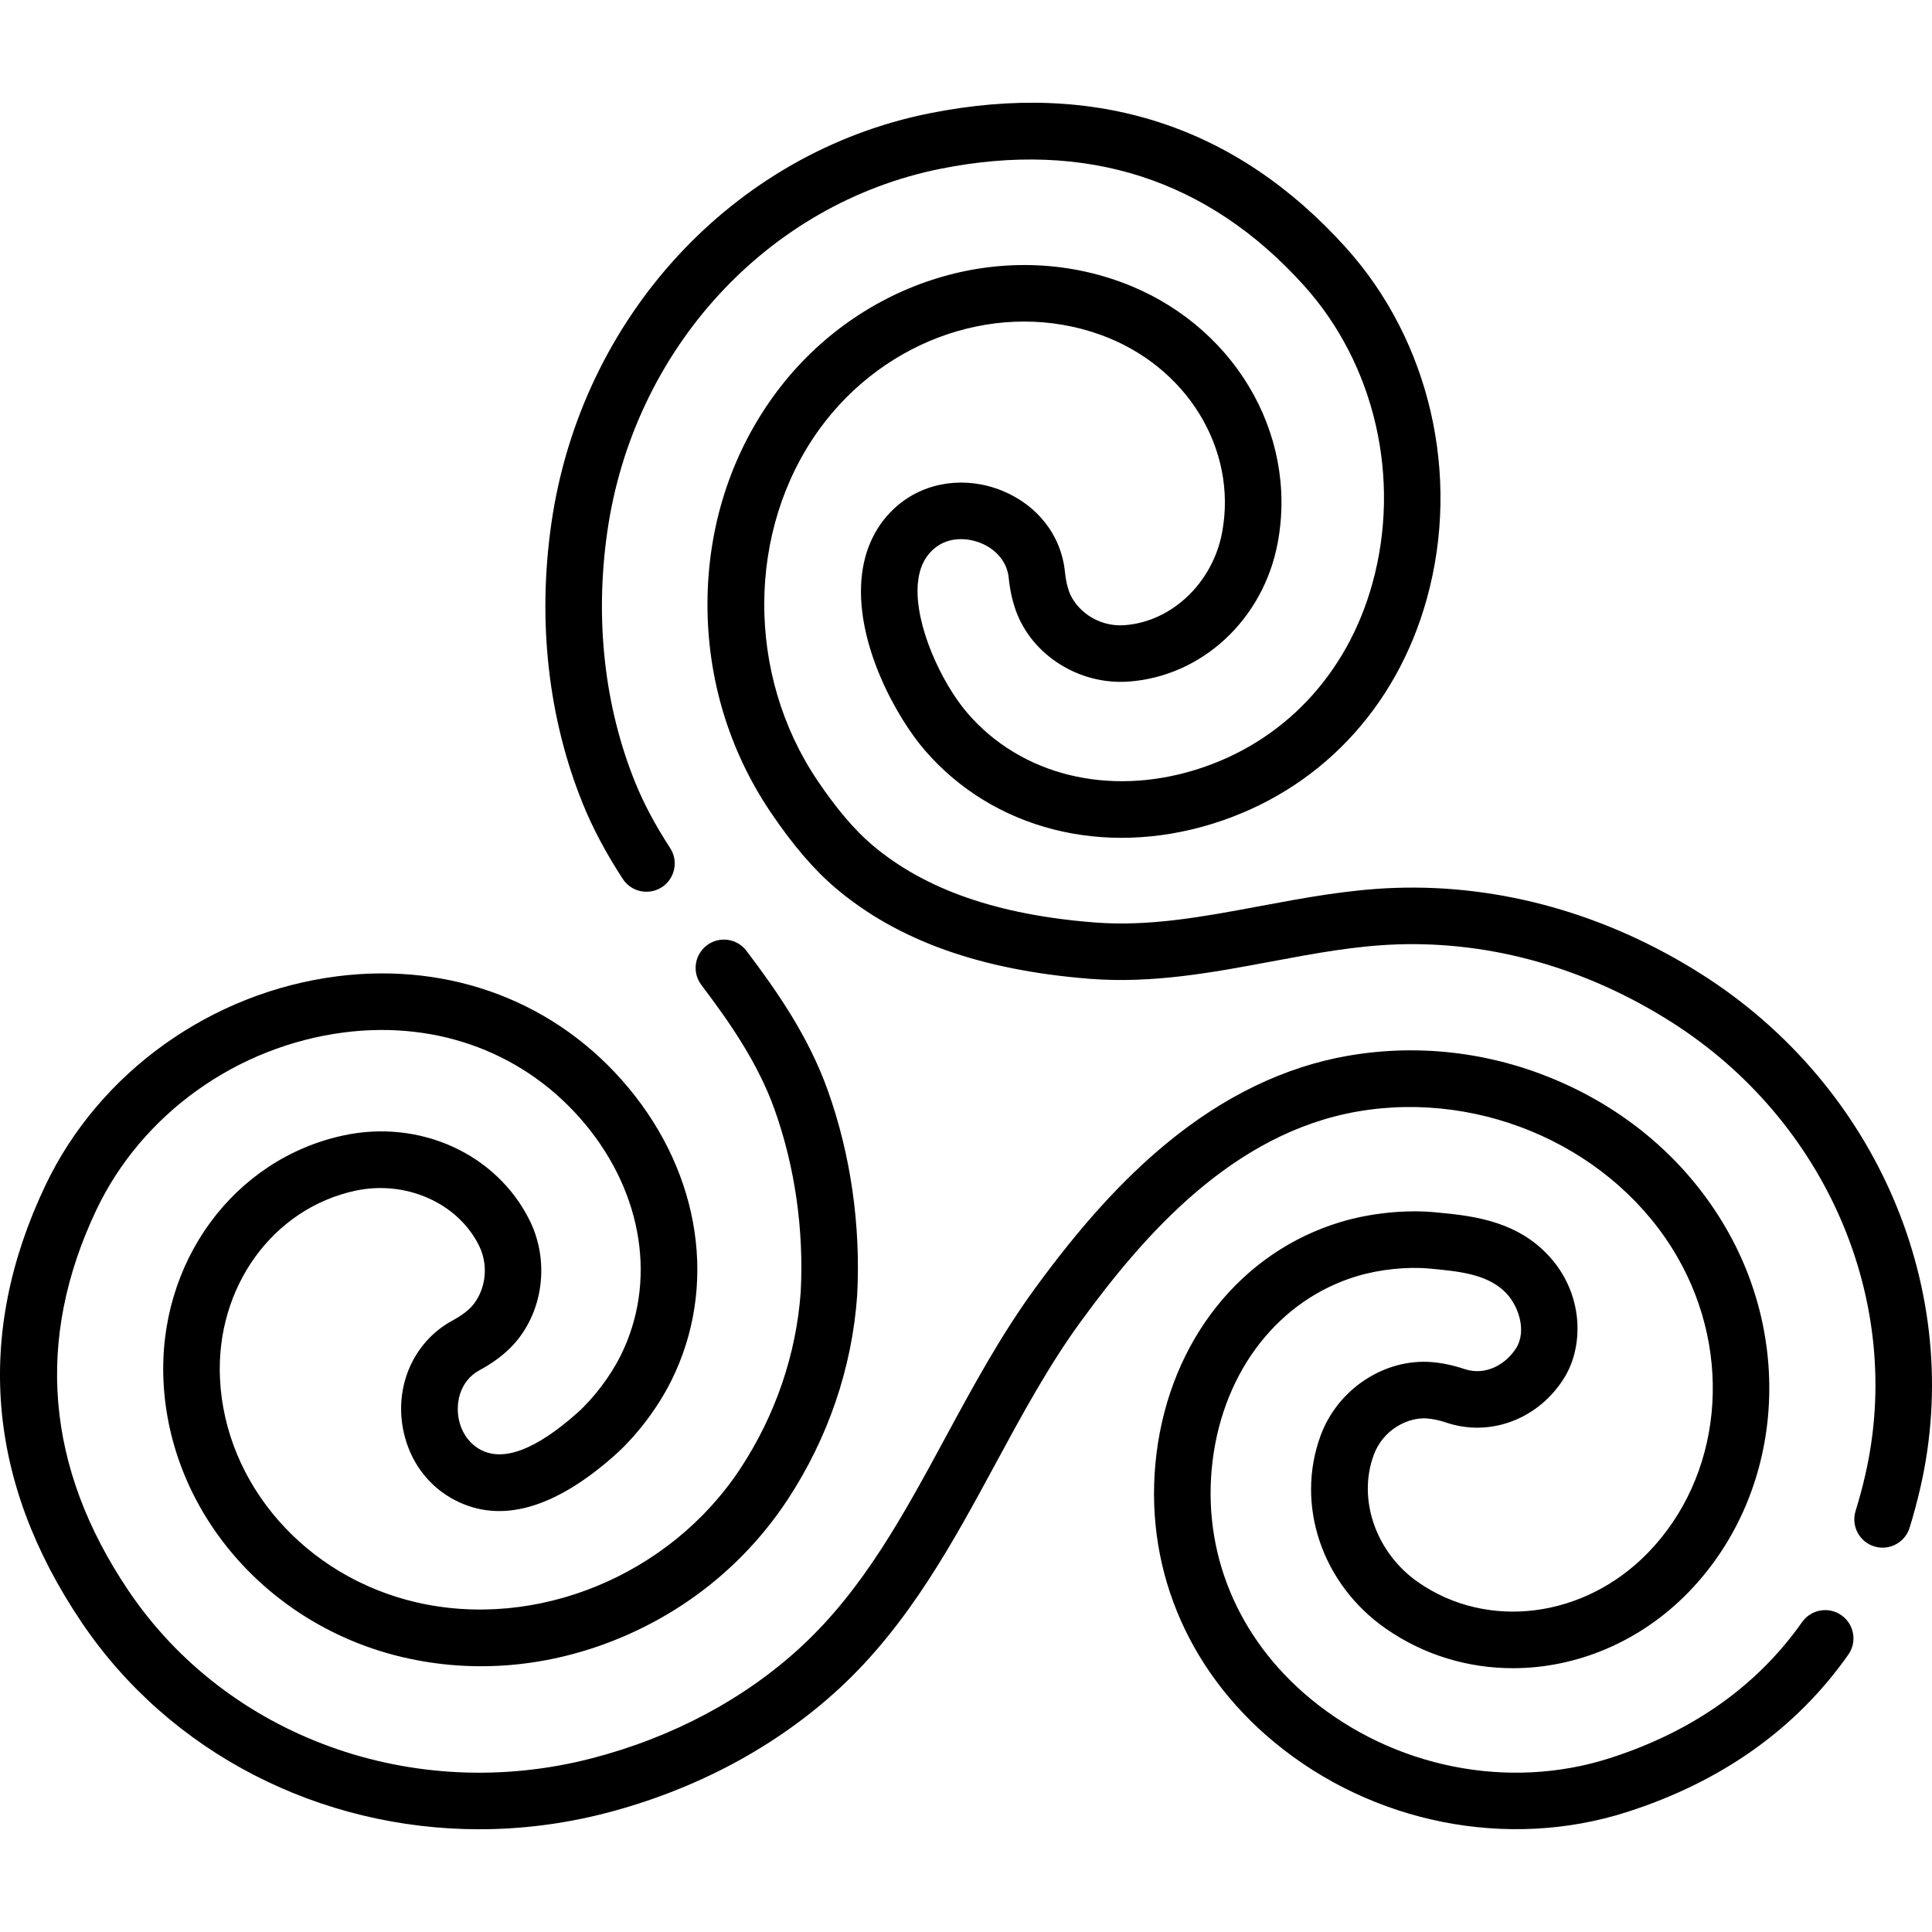 <svg id="Capa_1" enable-background="new 0 0 512.483 512.483" height="512" viewBox="0 0 512.483 512.483" width="512" xmlns="http://www.w3.org/2000/svg"><g><g><g><path d="m451.304 258.391c-25.078-15.897-53.135-23.814-81.144-22.871-12.262.409-24.234 2.648-35.813 4.815-15.133 2.831-29.424 5.508-44.084 4.353-25.656-2.017-44.9-8.72-58.833-20.492-4.728-3.995-9.5-9.606-14.591-17.154-18.977-28.134-18.799-66.41.432-93.081 17.589-24.394 48.347-34.714 74.797-25.102 22.725 8.26 36.231 30.28 32.115 52.358-2.502 13.416-13.428 23.771-25.979 24.624-7.248.497-12.942-4.243-14.623-8.948-.531-1.487-.896-3.203-1.082-5.1-.954-9.678-7.185-17.763-16.669-21.626-9.582-3.904-20.163-2.441-27.615 3.82-5.707 4.796-9.065 11.641-9.714 19.795-1.378 17.335 9.337 36.59 16.875 45.302 18.088 20.907 47.256 28.367 76.114 19.469 28.126-8.67 48.908-30.471 57.017-59.813 9.019-32.635.808-68.266-21.429-92.987-29.23-32.497-66.403-44.509-110.481-35.702-52.183 10.425-92.511 54.163-100.35 108.835-3.726 25.979-.824 51.709 8.39 74.407 2.623 6.463 6.075 12.954 10.553 19.841 2.259 3.473 6.902 4.456 10.376 2.2 3.473-2.258 4.458-6.903 2.2-10.376-3.951-6.077-6.97-11.738-9.23-17.307-8.216-20.24-10.789-43.283-7.44-66.636 6.938-48.391 42.48-87.073 88.441-96.255 38.519-7.694 70.951 2.742 96.39 31.024 18.848 20.954 25.792 51.209 18.123 78.96-6.718 24.309-23.841 42.342-46.977 49.474-23.094 7.117-46.218 1.388-60.353-14.95-7.044-8.141-14.118-23.57-13.266-34.299.332-4.177 1.775-7.285 4.411-9.5 3.798-3.191 8.847-2.822 12.306-1.413 4.236 1.726 7.002 5.167 7.4 9.204.306 3.117.94 6.038 1.885 8.679 4.221 11.816 16.757 19.75 29.764 18.867 19.584-1.33 35.913-16.479 39.71-36.84 5.467-29.324-12.087-58.429-41.738-69.206-32.725-11.894-70.595.616-92.088 30.427-11.297 15.668-17.327 34.55-17.439 54.602-.111 19.999 5.678 39.238 16.74 55.639 5.874 8.709 11.547 15.324 17.345 20.224 16.416 13.87 38.442 21.716 67.339 23.989 16.638 1.309 32.592-1.676 48.018-4.563 11.536-2.158 22.432-4.197 33.555-4.567 24.986-.837 50.091 6.272 72.612 20.548 41.29 26.173 61.994 74.452 51.52 120.136-.753 3.285-1.621 6.521-2.581 9.619-1.226 3.957.988 8.158 4.944 9.384.739.229 1.486.338 2.222.338 3.201 0 6.165-2.065 7.162-5.282 1.07-3.456 2.037-7.059 2.874-10.707 11.89-51.869-11.462-106.586-58.111-136.156z"/><path d="m488.464 428.466c-3.388-2.384-8.067-1.567-10.449 1.82-11.897 16.916-29.071 29.061-51.046 36.099-26.838 8.597-57.281 2.522-79.446-15.853-19.416-16.096-28.841-39.107-25.858-63.133 2.979-23.979 17.687-42.722 38.385-48.914 5.929-1.774 13.251-2.533 19.118-1.987 7.679.718 14.933 1.396 19.83 5.982 3.814 3.572 6.024 10.462 3.235 15.024-2.512 4.107-7.9 7.625-13.795 5.643-2.968-.998-5.89-1.617-8.686-1.84-12.526-.989-24.879 7.167-29.414 19.411-6.817 18.407.303 39.513 17.315 51.324 10.138 7.039 21.853 10.468 33.667 10.467 16.74-.001 33.677-6.889 46.567-20.153 24.27-24.97 28.387-64.638 10.014-96.465-9.656-16.729-24.404-29.973-42.647-38.298-18.194-8.302-38.115-10.914-57.61-7.55-16.759 2.892-32.945 10.689-48.108 23.175-11.746 9.672-22.867 21.919-34.997 38.542-9.087 12.453-16.504 26.158-23.676 39.412-11.205 20.705-21.788 40.262-38.193 55.493-14.989 13.917-34.262 24.207-55.735 29.758-47.326 12.238-96.717-5.661-122.895-44.537-21.94-32.584-24.8-66.533-8.5-100.902 12.077-25.465 37.323-43.528 65.887-47.141 25.012-3.16 48.257 5.69 63.751 24.293 15.464 18.567 19.086 42.115 9.453 61.453-2.761 5.541-7.213 11.407-11.621 15.311-10.811 9.573-19.353 12.848-25.389 9.734-2.788-1.439-4.815-4.019-5.711-7.264-1.28-4.64-.164-10.977 5.312-13.923 2.756-1.482 5.206-3.192 7.282-5.082 9.278-8.446 11.778-23.055 5.945-34.735-8.771-17.561-29.041-26.793-49.293-22.454-29.167 6.25-49.265 33.661-47.788 65.175 1.631 34.783 27.764 64.909 63.553 73.26 18.81 4.39 38.557 2.683 57.106-4.939 18.498-7.601 34.022-20.354 44.897-36.881 10.727-16.303 17.105-35.02 18.444-54.128.003-.043.006-.087.008-.13.974-18.507-1.723-37.281-7.796-54.292-5.083-14.232-13.376-26.208-21.581-37.03-2.503-3.3-7.208-3.949-10.508-1.445-3.301 2.503-3.947 7.207-1.445 10.508 7.479 9.865 15.008 20.692 19.407 33.012 5.405 15.139 7.808 31.872 6.947 48.394-1.17 16.524-6.704 32.729-16.008 46.868-18.653 28.35-54.041 42.931-86.064 35.458-29.285-6.834-50.659-31.242-51.977-59.355-1.132-24.153 13.985-45.1 35.946-49.806 13.346-2.858 27.11 3.234 32.73 14.489 3.246 6.498 1.071 13.579-2.622 16.94-1.17 1.065-2.613 2.062-4.292 2.965-10.896 5.862-16.104 18.661-12.664 31.123 2.02 7.325 6.739 13.221 13.29 16.603 12.096 6.245 26.299 2.261 42.214-11.833 5.841-5.173 11.486-12.593 15.102-19.852 12.326-24.745 7.976-54.533-11.354-77.741-18.835-22.615-46.96-33.396-77.159-29.575-33.591 4.249-63.309 25.551-77.557 55.594-18.729 39.491-15.496 78.421 9.611 115.708 23.516 34.924 63.414 54.966 105.536 54.965 11.116 0 22.39-1.396 33.555-4.284 23.876-6.173 45.379-17.684 62.186-33.288 18.217-16.913 29.891-38.485 41.181-59.347 6.936-12.817 14.108-26.072 22.601-37.709 16.748-22.951 40.242-50.032 73.539-55.778 33.437-5.768 68.278 10.09 84.717 38.565 15.034 26.045 11.835 58.33-7.779 78.512-16.854 17.34-42.476 20.628-60.924 7.819-11.21-7.782-16.174-21.994-11.804-33.792 2.522-6.811 9.17-10.059 14.155-9.668 1.575.126 3.29.498 5.098 1.105 11.728 3.942 24.628-1.006 31.373-12.037 5.349-8.751 5.141-23.57-5.779-33.797-8.645-8.096-19.759-9.135-28.688-9.969-7.77-.725-17.044.227-24.813 2.551-26.484 7.923-45.249 31.464-48.972 61.437-3.626 29.207 7.735 57.101 31.17 76.529 26.067 21.609 61.931 28.731 93.597 18.59 25.156-8.058 44.919-22.106 58.739-41.754 2.383-3.389 1.568-8.067-1.82-10.45z"/></g></g></g></svg>